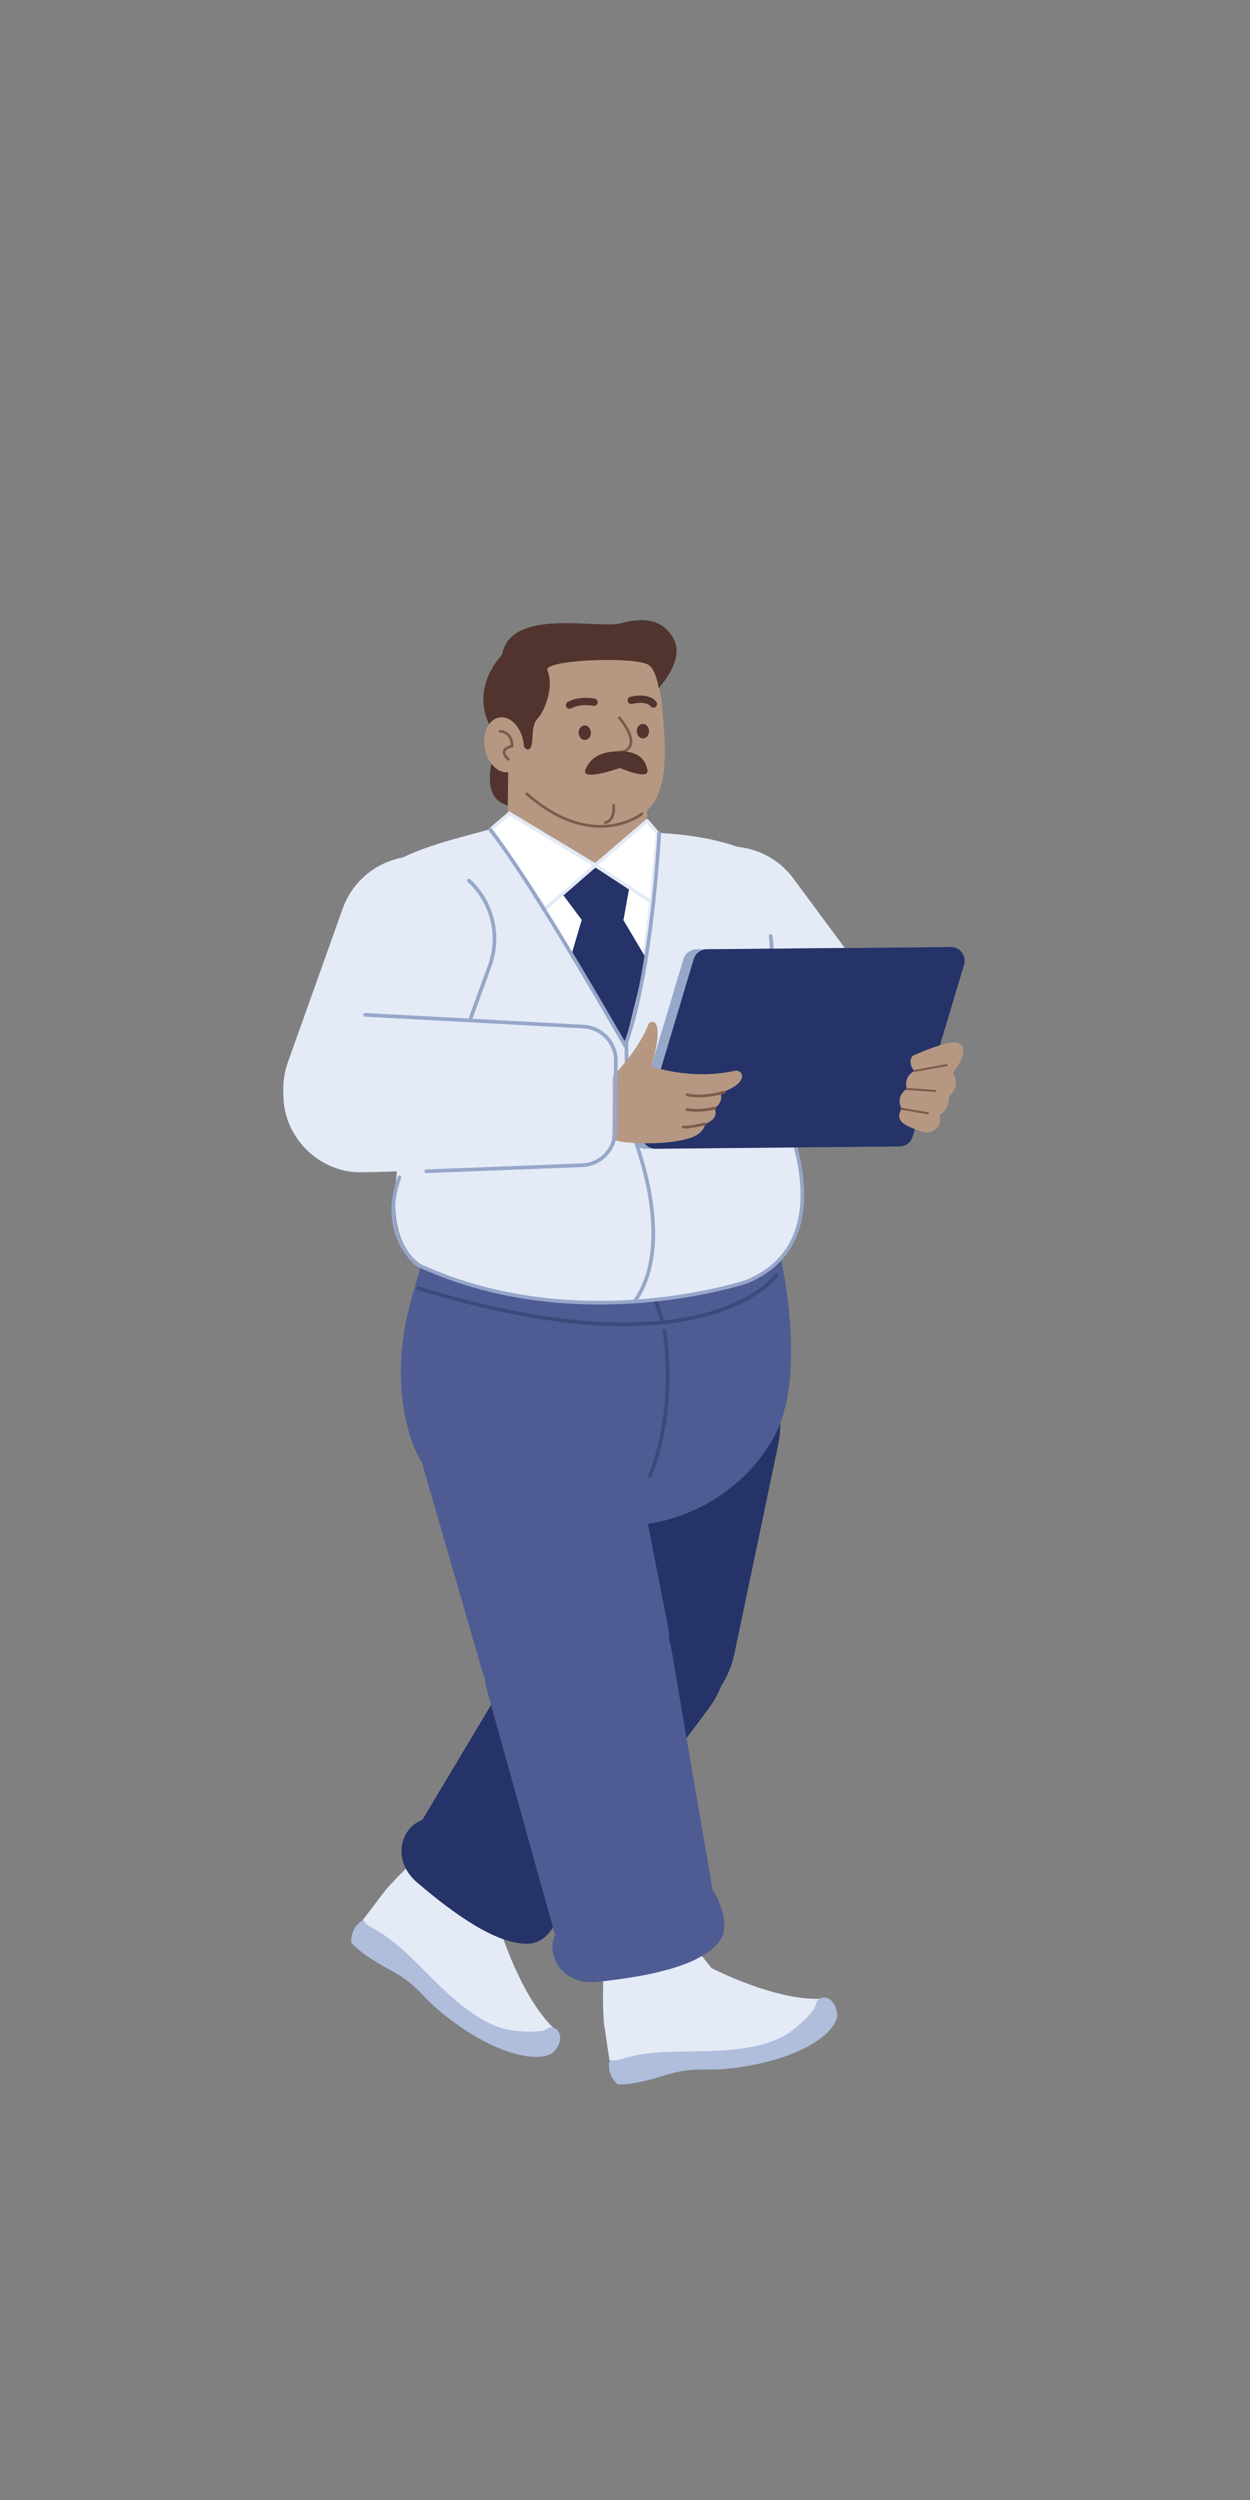 <svg xmlns="http://www.w3.org/2000/svg" xmlns:xlink="http://www.w3.org/1999/xlink" width="512" height="1024" version="1.1" viewBox="0 0 512 1024"><rect x="0" y="0" width="512" height="1024" fill="#808080" stroke="none"/><title>2.人物组件/1.商人/走路/看电脑</title><desc>Created with Sketch.</desc><defs><polygon id="path-1" points="0 1.402 135.322 1.402 135.322 66.019 0 66.019"/></defs><g id="2.人物组件/1.商人/走路/看电脑" fill="none" fill-rule="evenodd" stroke="none" stroke-width="1"><path id="Fill-1" fill="#E4EBF7" d="M204.806,790.067 C204.806,790.067 213.414,818.68 227.573,831.449 C235.503,838.603 216.009,842.588 197.826,830.237 C177.185,816.215 184.595,814.292 165.236,806.098 C153.92,801.307 144.245,792.134 144.245,792.134 L157.965,774.142 C157.965,774.142 213.351,708.838 204.806,790.067"/><path id="Fill-3" fill="#B0BEDC" d="M224.799,830.523 C224.799,830.523 223.29,833.315 209.862,831.63 C194.22,829.667 178.727,811.83 169.079,802.466 C154.22,788.046 150.776,790.605 148.883,786.351 C143.339,789.371 143.882,795.656 143.882,795.656 C143.882,795.656 146.516,799.716 159.857,806.934 C173.198,814.151 171.06,817.64 186.581,828.773 C208.443,844.455 223.728,844.323 227.252,840.003 C231.683,834.57 228.717,829.736 224.799,830.523"/><path id="Fill-5" fill="#253368" d="M255.882,707.909 L255.882,707.909 C276.655,711.449 296.508,697.931 300.828,677.306 L318.682,592.034 C323.688,568.132 307.843,544.852 283.771,540.742 L283.77,540.742 C259.453,536.588 236.62,553.666 233.734,578.165 L223.543,664.69 C221.103,685.406 235.318,704.405 255.882,707.909"/><path id="Fill-7" fill="#253368" d="M280.976,644.432 C262.552,631.987 237.458,637.564 226.049,656.648 C204.134,693.302 172.951,745.493 172.951,745.493 L172.951,745.493 C164.221,748.507 160.165,761.939 170.897,771.118 C191.437,788.683 206.228,796.651 216.689,796.127 C227.149,795.604 231.07,779.089 231.07,779.083 L230.245,780.335 C230.245,780.335 265.505,732.787 290.278,699.778 C303.572,682.063 299.329,656.83 280.976,644.432"/><path id="Fill-9" fill="#E4EBF7" d="M357.911,458.734 L357.911,458.734 C372.259,448.126 375.292,427.896 364.685,413.547 L324.979,359.838 C314.371,345.49 294.139,342.457 279.791,353.065 C265.442,363.673 262.411,383.904 273.017,398.251 L312.724,451.96 C323.332,466.309 343.564,469.342 357.911,458.734"/><path id="Fill-11" fill="#E4EBF7" d="M291.44,806.12 C291.44,806.12 317.951,819.9 336.975,818.655 C347.633,817.959 336.899,834.711 315.366,839.132 C290.921,844.151 294.711,837.498 275.339,845.66 C264.014,850.431 250.694,850.971 250.694,850.971 L247.362,828.59 C247.362,828.59 239.807,739.677 291.44,806.12"/><path id="Fill-13" fill="#B0BEDC" d="M334.378,819.997 C334.378,819.997 335.328,823.027 324.756,831.476 C312.442,841.318 288.853,839.987 275.415,840.374 C254.718,840.97 254.152,845.222 249.781,843.614 C248.08,849.694 252.964,853.687 252.964,853.687 C252.964,853.687 257.712,854.63 272.188,850.1 C286.662,845.57 287.673,849.533 306.472,846.172 C332.961,841.435 343.524,830.387 342.883,824.851 C342.079,817.885 336.544,816.64 334.378,819.997"/><path id="Fill-15" fill="#4E5C93" d="M319.045,511.753 C319.045,511.753 331.313,561.295 317.377,587.902 C305.27,611.012 277.571,627.736 247.69,624.646 C211.806,620.935 177.842,620.822 167.869,587.902 C161.258,566.086 164.899,544.319 168.575,531.923 C171.228,522.985 174.257,511.277 174.257,511.277 C174.257,511.277 306.392,512.452 319.045,511.753"/><path id="Stroke-17" fill="#3B4A7A" fill-rule="nonzero" d="M272.062,544.505 C272.471,544.437 272.857,544.713 272.925,545.121 L272.98,545.471 L273.121,546.466 L273.23,547.311 C273.339,548.186 273.446,549.154 273.548,550.208 C274.939,564.629 274.269,580.577 270.029,595.638 C269.154,598.746 268.136,601.754 266.968,604.652 C266.813,605.036 266.376,605.222 265.992,605.067 C265.608,604.913 265.422,604.476 265.577,604.091 C266.724,601.245 267.724,598.288 268.585,595.231 C272.678,580.693 273.4,565.274 272.14,551.264 L272.055,550.352 C271.938,549.139 271.813,548.043 271.688,547.074 L271.563,546.144 L271.446,545.368 C271.378,544.96 271.654,544.573 272.062,544.505 Z"/><path id="Stroke-19" fill="#3B4A7A" fill-rule="nonzero" d="M317.542,521.815 C317.78,521.475 318.247,521.393 318.587,521.63 C318.926,521.867 319.009,522.335 318.771,522.674 L318.655,522.834 C318.515,523.019 318.305,523.279 318.021,523.605 C317.402,524.316 316.631,525.106 315.699,525.954 C313.052,528.363 309.643,530.766 305.395,533.004 C294.236,538.883 279.358,542.599 260.251,543.124 C235.951,543.791 206.398,539.213 171.078,528.363 C170.682,528.241 170.459,527.822 170.581,527.426 C170.702,527.03 171.122,526.807 171.518,526.929 C206.691,537.734 236.083,542.287 260.21,541.624 C279.092,541.106 293.746,537.446 304.696,531.677 C308.831,529.498 312.136,527.169 314.689,524.845 C315.467,524.137 316.123,523.476 316.665,522.874 L316.89,522.62 C317.233,522.226 317.447,521.951 317.542,521.815 Z"/><path id="Stroke-21" fill="#3B4A7A" fill-rule="nonzero" d="M262.569,515 C262.929,514.879 263.316,515.046 263.48,515.377 L263.519,515.471 L272.051,540.782 C272.183,541.175 271.972,541.6 271.58,541.732 C271.22,541.854 270.833,541.687 270.669,541.356 L270.63,541.261 L262.098,515.95 C261.965,515.558 262.176,515.132 262.569,515 Z"/><path id="Stroke-23" fill="#3B4A7A" fill-rule="nonzero" d="M318.387,511.037 C318.8,511.016 319.153,511.334 319.175,511.748 C319.193,512.127 318.928,512.455 318.564,512.523 L318.463,512.535 L174.619,519.894 C174.205,519.916 173.853,519.597 173.831,519.184 C173.812,518.805 174.078,518.477 174.441,518.408 L174.543,518.396 L318.387,511.037 Z"/><path id="Fill-25" fill="#51342D" d="M201.76,310.888 C201.76,310.888 197.487,324.944 205.621,328.952 C212.77,332.474 219.622,331.114 220.207,321.38 C220.792,311.648 216.706,285.14 210.396,286.153 C204.085,287.167 201.76,310.888 201.76,310.888"/><path id="Fill-27" fill="#B69882" d="M237.798,338.175 C237.798,338.175 253.868,339.579 263.766,332.902 C275.648,324.886 271.835,299.359 271.35,291.019 C270.503,276.384 263.888,268.774 263.888,268.774 C263.888,268.774 257.148,256.587 231.518,257.271 C205.887,257.955 205.607,281.779 205.899,292.765 C206.193,303.75 209.534,324.532 216.513,330.04 C224.934,336.685 237.798,338.175 237.798,338.175"/><path id="Fill-29" fill="#51342D" d="M269.733,281.901 C269.733,281.901 280.425,270.623 276.075,262.037 C271.723,253.451 263.459,252.755 254.368,255.287 C245.273,257.82 209.238,248.585 205.698,268.037 C190.588,285.387 202.298,299.891 202.298,299.891 C202.298,299.891 208.546,292.643 210.994,298.532 C213.441,304.421 215.339,308.417 217.123,306.537 C218.903,304.658 217.058,297.633 220.177,294.344 C223.295,291.054 227.005,281.064 224.189,274.413 C223.163,270.318 257.48,268.946 264.889,271.953 C269.067,273.651 269.733,281.901 269.733,281.901"/><path id="Stroke-31" fill="#51342D" fill-rule="nonzero" d="M258.248,285.375 C262.326,284.497 265.308,284.867 267.321,286.106 C268.147,286.615 268.66,287.171 268.92,287.627 C269.33,288.346 269.08,289.262 268.36,289.673 C267.683,290.059 266.831,289.86 266.391,289.235 L266.314,289.113 C266.292,289.075 266.123,288.892 265.748,288.661 C264.44,287.856 262.244,287.583 258.88,288.308 C258.07,288.482 257.272,287.967 257.098,287.157 C256.923,286.347 257.439,285.549 258.248,285.375 Z"/><path id="Stroke-33" fill="#51342D" fill-rule="nonzero" d="M234.994,286.515 C237.511,285.76 240.14,285.684 242.565,286.001 L242.958,286.056 C243.258,286.101 243.491,286.145 243.646,286.18 C244.455,286.359 244.965,287.16 244.785,287.969 C244.606,288.778 243.805,289.288 242.996,289.108 L242.744,289.06 C242.598,289.035 242.407,289.005 242.177,288.975 C240.136,288.709 237.907,288.773 235.856,289.388 C235.191,289.588 234.566,289.841 233.984,290.152 C233.253,290.542 232.344,290.266 231.954,289.536 C231.564,288.805 231.839,287.896 232.57,287.506 C233.333,287.098 234.144,286.77 234.994,286.515 Z"/><path id="Stroke-35" fill="#7C5B4D" fill-rule="nonzero" d="M253.315,293.589 C253.55,293.385 253.905,293.409 254.109,293.644 L254.324,293.899 C254.491,294.102 254.676,294.334 254.876,294.593 C255.446,295.331 256.016,296.137 256.548,296.983 C257.429,298.383 258.119,299.756 258.547,301.057 C260.098,305.775 257.977,308.826 251.268,309.005 C250.958,309.014 250.699,308.769 250.691,308.458 C250.682,308.148 250.927,307.889 251.238,307.881 C257.19,307.722 258.795,305.413 257.478,301.408 C257.083,300.205 256.431,298.911 255.596,297.582 C255.084,296.768 254.534,295.992 253.985,295.28 L253.708,294.927 L253.456,294.615 C253.361,294.5 253.294,294.422 253.26,294.382 C253.056,294.148 253.081,293.793 253.315,293.589 Z"/><path id="Fill-37" fill="#51342D" d="M237.015,300.179 C237.058,301.822 238.221,303.123 239.61,303.087 C241.002,303.05 242.094,301.688 242.049,300.046 C242.005,298.401 240.843,297.099 239.452,297.137 C238.062,297.175 236.971,298.536 237.015,300.179"/><path id="Fill-39" fill="#51342D" d="M260.815,299.544 C260.859,301.187 262.021,302.489 263.41,302.453 C264.801,302.415 265.894,301.053 265.849,299.411 C265.806,297.767 264.643,296.465 263.253,296.502 C261.862,296.54 260.772,297.902 260.815,299.544"/><path id="Fill-41" fill="#B69882" d="M264.961,312.02 L265.111,338.572 C265.195,353.711 253.471,366.295 238.364,367.279 L238.363,367.279 C221.738,368.36 207.707,355.061 207.901,338.402 L208.219,311.024 L264.961,312.02 Z"/><path id="Fill-43" fill="#51342D" d="M264.936,314.556 C264.936,314.556 264.201,308.097 255.179,307.774 C247.388,307.495 242.478,309.376 239.879,314.943 C237.281,320.508 253.952,314.568 253.952,314.568 C253.952,314.568 267.384,320.445 264.936,314.556"/><path id="Fill-45" fill="#B69882" d="M198.571,306.493 C199.683,312.672 204.115,317.044 208.471,316.261 C212.826,315.477 215.455,309.832 214.344,303.654 C213.229,297.475 208.798,293.103 204.442,293.887 C200.088,294.67 197.458,300.315 198.571,306.493"/><path id="Stroke-47" fill="#7C5B4D" fill-rule="nonzero" d="M215.344,324.779 C215.549,324.545 215.904,324.522 216.138,324.727 C224.983,332.493 233.566,336.579 241.757,337.636 C247.925,338.432 253.441,337.474 258.175,335.39 C259.425,334.84 260.521,334.252 261.453,333.665 C261.777,333.46 262.058,333.271 262.293,333.102 L262.533,332.924 C262.545,332.915 262.555,332.907 262.564,332.9 C262.806,332.705 263.16,332.744 263.355,332.986 C263.549,333.228 263.51,333.582 263.268,333.777 L263.036,333.953 L262.949,334.016 C262.696,334.198 262.397,334.4 262.053,334.616 C261.075,335.232 259.931,335.847 258.628,336.42 C253.716,338.582 247.996,339.575 241.613,338.752 C233.192,337.665 224.404,333.481 215.395,325.573 C215.162,325.368 215.139,325.012 215.344,324.779 Z"/><path id="Stroke-49" fill="#7C5B4D" fill-rule="nonzero" d="M251.293,329.287 C251.601,329.251 251.881,329.472 251.917,329.78 L251.937,329.99 L251.944,330.091 C252.017,331.19 251.953,332.429 251.644,333.617 C251.112,335.658 249.949,337.087 248.013,337.528 C247.71,337.597 247.408,337.408 247.339,337.105 C247.27,336.802 247.46,336.5 247.762,336.431 C249.231,336.097 250.119,335.006 250.555,333.333 C250.799,332.398 250.872,331.404 250.839,330.5 L250.821,330.166 C250.813,330.04 250.805,329.954 250.8,329.912 C250.764,329.603 250.984,329.324 251.293,329.287 Z"/><path id="Stroke-51" fill="#7C5B4D" fill-rule="nonzero" d="M207.602,299.816 C209.249,300.858 210.26,302.74 210.337,305.591 C210.344,305.852 210.171,306.083 209.918,306.15 C207.91,306.68 207.051,307.362 207.013,308.104 C206.981,308.756 207.537,309.62 208.602,310.612 C208.83,310.824 208.843,311.18 208.631,311.407 C208.419,311.635 208.063,311.647 207.836,311.436 C206.546,310.235 205.835,309.131 205.89,308.048 C205.95,306.85 206.928,305.939 208.827,305.301 L209.191,305.186 L209.18,305.02 C209.013,302.982 208.283,301.658 207.163,300.875 L207.001,300.767 C206.269,300.305 205.524,300.126 204.98,300.106 L204.836,300.104 C204.528,300.112 204.269,299.867 204.261,299.556 C204.254,299.277 204.451,299.04 204.717,298.989 L204.821,298.979 C205.572,298.969 206.59,299.177 207.602,299.816 Z"/><path id="Fill-53" fill="#E4EBF7" d="M318.344,446.608 C318.344,446.608 350.989,512.775 298.964,527.151 C273.95,534.063 253.475,534.657 235,533.506 C194.605,530.988 174.271,520.794 169.247,515.263 C155.753,500.413 164.432,475.468 166.121,448.438 C168.142,416.1 140.713,372.412 158.519,354.678 C171.905,346.686 186.281,343.689 204.254,338.727 C217.976,334.939 227.261,359.733 240.721,359.535 C251.893,359.37 258.737,340.774 269.173,341.164 C283.666,341.704 310.562,345.387 318.163,358.057 C318.163,358.057 321.8,381.39 314.279,417.283 C314.279,417.283 319.496,432.325 318.344,446.608"/><path id="Fill-55" fill="#FFF" d="M267.675,347.298 C267.675,347.298 264.938,400.885 255.047,426.076 C224.333,372.816 204.459,340.791 203.621,340.696 L241.656,357.003 L267.675,347.298 Z"/><polygon id="Fill-57" fill="#253368" points="257.732 363.728 244.387 354.366 230.334 366.149 238.423 376.992 255.419 376.634"/><polygon id="Fill-59" fill="#253368" points="264.668 392.582 255.116 376.472 238.227 376.922 234.369 390.011 256.029 427.738"/><polygon id="Fill-61" fill="#FFF" points="265.9 368.327 243.007 354.855 264.814 338.219 268.571 341.78"/><polygon id="Fill-63" fill="#FFF" points="243.007 354.855 223.696 370.017 203.197 340.707 207.285 335.529"/><polygon id="Fill-65" fill="#FFF" points="266.757 369.402 243.841 354.411 265.044 336.241 269.406 341.335"/><path id="Stroke-67" fill="#E4EBF7" fill-rule="nonzero" d="M264.556,335.672 L243.353,353.841 C242.974,354.166 243.013,354.765 243.431,355.038 L266.346,370.029 C266.819,370.338 267.451,370.034 267.504,369.472 L270.153,341.406 C270.172,341.203 270.108,341.002 269.976,340.847 L265.614,335.753 C265.344,335.439 264.87,335.402 264.556,335.672 Z M264.961,337.298 L268.629,341.581 L266.127,368.094 L245.087,354.33 L264.961,337.298 Z"/><polygon id="Fill-69" fill="#FFF" points="243.841 354.41 223.315 372.251 201.089 339.656 208.631 333.239"/><path id="Stroke-71" fill="#E4EBF7" fill-rule="nonzero" d="M245.112,354.299 L208.556,332.319 L200.09,339.522 L223.17,373.37 L245.112,354.299 Z M208.707,334.159 L242.57,354.52 L223.459,371.131 L202.088,339.79 L208.707,334.159 Z"/><path id="Stroke-73" fill="#96A7CA" fill-rule="nonzero" d="M256.555,425.848 C256.934,425.845 257.251,426.124 257.304,426.49 L257.312,426.592 L257.603,458.535 L258.004,459.452 L258.331,460.223 C258.612,460.893 258.912,461.631 259.229,462.433 C260.493,465.638 261.757,469.205 262.937,473.044 C266.249,483.817 268.263,494.583 268.335,504.652 C268.416,515.989 266.003,525.74 260.627,533.405 C260.389,533.744 259.922,533.826 259.582,533.588 C259.243,533.35 259.161,532.882 259.399,532.543 C264.575,525.164 266.914,515.712 266.835,504.662 C266.764,494.759 264.776,484.129 261.504,473.484 C260.336,469.685 259.084,466.154 257.833,462.984 L257.466,462.064 C257.167,461.324 256.886,460.649 256.626,460.044 L256.173,459.013 C256.143,458.949 256.123,458.881 256.112,458.812 L256.104,458.707 L255.811,426.605 C255.808,426.191 256.141,425.852 256.555,425.848 Z"/><path id="Stroke-75" fill="#96A7CA" fill-rule="nonzero" d="M315.463,382.666 C315.867,382.574 316.269,382.827 316.361,383.231 C316.701,384.722 316.831,387.135 316.801,390.255 L316.796,390.705 C316.771,392.469 316.697,394.354 316.591,396.26 L316.504,397.711 L316.381,399.452 L319.363,450.117 L319.73,450.867 L320.035,451.51 C320.297,452.069 320.578,452.686 320.873,453.355 C322.054,456.031 323.234,459.015 324.336,462.233 C327.588,471.73 329.495,481.25 329.374,490.157 C329.149,506.697 321.949,519.151 305.997,525.709 L305.691,525.808 C305.443,525.888 305.148,525.98 304.809,526.083 L304.052,526.311 C303.395,526.506 302.674,526.713 301.889,526.93 L301.411,527.062 C297.715,528.071 293.478,529.081 288.762,530.023 C274.557,532.86 259.14,534.496 243.101,534.314 C222.354,534.079 202.171,530.796 183.144,523.847 C179.375,522.471 175.665,520.954 172.017,519.294 L170.653,518.665 L170.514,518.581 L170.282,518.393 C170.216,518.337 170.139,518.272 170.053,518.197 C169.702,517.891 169.312,517.525 168.894,517.101 C167.705,515.894 166.519,514.451 165.412,512.774 C160.055,504.654 158.459,494.354 162.881,481.973 C163.02,481.583 163.449,481.379 163.839,481.519 C164.229,481.658 164.433,482.087 164.293,482.477 C160.037,494.395 161.557,504.207 166.664,511.948 C167.715,513.54 168.84,514.908 169.963,516.048 C170.276,516.366 170.57,516.647 170.841,516.891 L171.146,517.159 L171.363,517.34 L172.808,518.006 C175.857,519.389 178.951,520.672 182.087,521.855 L183.659,522.438 C202.516,529.325 222.532,532.581 243.118,532.814 C259.045,532.994 274.36,531.37 288.468,528.552 C292.837,527.679 296.79,526.749 300.276,525.815 L301.016,525.615 C302.136,525.308 303.135,525.022 304.005,524.76 L305.043,524.44 L305.473,524.304 C320.779,518.01 327.656,506.114 327.874,490.137 C327.992,481.426 326.117,472.067 322.917,462.719 C321.83,459.543 320.665,456.599 319.501,453.961 L319.16,453.196 C318.937,452.704 318.725,452.246 318.525,451.826 L318.07,450.887 C318.023,450.793 317.985,450.718 317.957,450.664 C317.925,450.602 317.902,450.536 317.889,450.468 L317.875,450.364 L314.881,399.49 L314.882,399.386 L314.948,398.496 L315.037,397.149 C315.056,396.834 315.075,396.51 315.094,396.177 C315.199,394.29 315.271,392.425 315.296,390.684 L315.304,389.86 C315.319,387.037 315.192,384.851 314.899,383.564 C314.807,383.16 315.059,382.758 315.463,382.666 Z"/><path id="Stroke-77" fill="#96A7CA" fill-rule="nonzero" d="M200.199,339.082 C200.523,338.823 200.995,338.877 201.253,339.2 L201.803,339.896 C207.194,346.774 214.668,357.952 223.725,372.466 L224.668,373.979 C225.914,375.984 227.184,378.041 228.475,380.147 C234.885,390.6 241.549,401.799 248.08,412.998 L251.124,418.237 C252.097,419.917 253.028,421.529 253.91,423.063 L255.892,426.521 L256.009,426.191 C258.94,417.79 261.447,406.915 263.557,394.138 L263.715,393.176 C265.564,381.792 267.001,369.591 268.076,357.389 L268.325,354.482 C268.536,351.944 268.721,349.53 268.88,347.265 L269.062,344.561 L269.216,342.049 L269.267,341.125 C269.288,340.712 269.641,340.393 270.054,340.414 C270.468,340.436 270.786,340.788 270.765,341.202 L270.648,343.235 C270.603,343.98 270.551,344.801 270.491,345.694 L270.376,347.369 C270.157,350.493 269.889,353.897 269.57,357.521 C268.492,369.756 267.051,381.992 265.195,393.416 L264.877,395.345 C262.626,408.745 259.931,420.031 256.748,428.564 C256.538,429.125 255.802,429.216 255.453,428.763 L255.354,428.603 L253.046,424.571 L250.784,420.644 C249.841,419.012 248.853,417.308 247.825,415.541 L246.784,413.753 C240.259,402.564 233.599,391.374 227.196,380.931 L225.659,378.431 C225.15,377.605 224.645,376.788 224.143,375.979 L223.394,374.771 C213.626,359.059 205.642,347.11 200.08,340.136 C199.822,339.812 199.875,339.34 200.199,339.082 Z"/><path id="Stroke-79" fill="#96A7CA" fill-rule="nonzero" d="M227.829,462.228 C246.704,458.073 262.609,457.73 275.024,459.643 L276.02,459.804 C276.986,459.967 277.862,460.135 278.646,460.305 L279.031,460.39 C279.349,460.462 279.633,460.529 279.883,460.592 L280.425,460.737 C280.823,460.853 281.051,461.27 280.934,461.667 C280.818,462.065 280.401,462.293 280.003,462.176 L279.686,462.09 L279.331,462.001 C279.14,461.954 278.93,461.905 278.701,461.853 C277.603,461.606 276.3,461.358 274.795,461.126 C262.559,459.24 246.841,459.579 228.152,463.693 C227.747,463.782 227.347,463.527 227.258,463.122 C227.169,462.718 227.425,462.318 227.829,462.228 Z"/><path id="Stroke-81" fill="#96A7CA" fill-rule="nonzero" d="M270.544,450.978 C270.574,451.391 270.263,451.75 269.85,451.779 L266.534,452.006 L263.42,452.209 C262.367,452.277 261.301,452.343 260.231,452.409 L258.623,452.505 C256.964,452.603 255.353,452.694 253.809,452.776 L251.347,452.902 C245.171,453.205 240.784,453.313 238.795,453.168 C238.382,453.138 238.072,452.779 238.102,452.365 C238.132,451.952 238.491,451.642 238.905,451.672 L239.217,451.692 C241.431,451.809 246.188,451.668 252.734,451.33 L253.729,451.278 C254.962,451.213 256.238,451.142 257.547,451.066 L258.534,451.008 C260.141,450.913 261.747,450.813 263.325,450.713 L269.743,450.283 C270.156,450.254 270.515,450.565 270.544,450.978 Z"/><path id="Fill-83" fill="#E4EBF7" d="M137.498,476.356 L137.498,476.356 C120.692,470.361 111.927,451.876 117.923,435.07 L140.364,372.16 C146.36,355.354 164.843,346.59 181.652,352.585 C198.458,358.581 207.221,377.065 201.225,393.871 L178.784,456.781 C172.788,473.587 154.304,482.352 137.498,476.356"/><path id="Stroke-85" fill="#96A7CA" fill-rule="nonzero" d="M191.522,360.195 C191.802,359.89 192.277,359.869 192.582,360.15 C202.177,368.96 205.786,382.677 201.515,395.191 L201.363,395.627 L192.631,419.693 C192.49,420.083 192.06,420.284 191.67,420.143 C191.314,420.013 191.115,419.641 191.193,419.28 L191.221,419.182 L199.951,395.12 C204.252,383.066 200.834,369.763 191.568,361.255 C191.262,360.974 191.242,360.5 191.522,360.195 Z"/><path id="Fill-87" fill="#96A7CA" d="M364.233,469.594 L264.311,470.534 C260.512,470.569 257.765,466.915 258.853,463.276 L279.92,392.851 C280.63,390.481 282.798,388.851 285.271,388.827 L385.195,387.888 C388.994,387.852 391.74,391.506 390.651,395.146 L369.584,465.57 C368.876,467.94 366.705,469.572 364.233,469.594"/><path id="Fill-89" fill="#253368" d="M368.457,469.594 L268.534,470.534 C264.736,470.569 261.988,466.915 263.076,463.276 L284.143,392.851 C284.853,390.481 287.022,388.851 289.495,388.827 L389.418,387.888 C393.217,387.852 395.964,391.506 394.875,395.146 L373.807,465.57 C373.099,467.94 370.929,469.572 368.457,469.594"/><path id="Fill-91" fill="#B69882" d="M288.869,460.347 C292.43,458.932 293.913,456.844 292.685,453.892 C296.69,451.231 295.118,447.642 295.118,447.642 C295.118,447.642 303.561,445.059 303.942,441.022 C304.088,439.455 302.577,438.259 301.038,438.594 C282.512,442.615 266.771,436.734 266.771,436.734 C266.771,436.734 270.881,424.176 268.724,419.554 C268.088,418.186 266.082,418.266 265.541,419.673 C260.907,431.725 248.127,443.821 248.127,443.821 C248.127,443.821 234.978,465.931 256.755,467.938 C256.755,467.938 273.384,469.567 283.55,465.814 C288.362,464.037 288.869,460.347 288.869,460.347"/><path id="Stroke-93" fill="#7C5B4D" fill-rule="nonzero" d="M296.557,446.832 C296.854,446.742 297.168,446.91 297.258,447.207 C297.349,447.504 297.181,447.818 296.884,447.909 L296.319,448.068 C296.216,448.095 296.104,448.125 295.981,448.157 C295.269,448.341 294.472,448.524 293.609,448.695 C290.723,449.268 287.809,449.57 285.079,449.456 C283.721,449.4 282.445,449.24 281.265,448.965 C280.962,448.895 280.774,448.593 280.844,448.29 C280.914,447.988 281.216,447.799 281.519,447.87 C282.627,448.127 283.834,448.278 285.125,448.332 C287.755,448.442 290.584,448.148 293.39,447.592 C294.063,447.458 294.695,447.317 295.275,447.175 L296.024,446.982 C296.269,446.917 296.448,446.865 296.557,446.832 Z"/><path id="Stroke-95" fill="#7C5B4D" fill-rule="nonzero" d="M292.741,453.287 C293.038,453.197 293.352,453.365 293.443,453.662 C293.533,453.959 293.365,454.273 293.068,454.364 L292.836,454.429 C292.736,454.456 292.615,454.488 292.473,454.524 C292.003,454.641 291.466,454.757 290.872,454.866 C287.782,455.432 284.466,455.571 281.209,455.016 C280.903,454.964 280.697,454.673 280.749,454.367 C280.801,454.061 281.092,453.855 281.398,453.907 C284.509,454.437 287.699,454.304 290.669,453.76 C291.126,453.676 291.545,453.588 291.924,453.499 L292.438,453.371 C292.578,453.334 292.68,453.306 292.741,453.287 Z"/><path id="Stroke-97" fill="#7C5B4D" fill-rule="nonzero" d="M289.416,460.218 C289.487,460.521 289.3,460.824 288.997,460.895 L288.058,461.105 C287.336,461.263 286.573,461.421 285.803,461.568 C285.246,461.674 284.705,461.771 284.189,461.857 L283.486,461.968 C281.786,462.225 280.519,462.316 279.779,462.19 C279.472,462.138 279.266,461.847 279.319,461.541 C279.371,461.235 279.662,461.029 279.968,461.081 C280.637,461.195 282.08,461.066 284.005,460.747 C284.512,460.663 285.043,460.568 285.592,460.463 C286.098,460.366 286.602,460.264 287.093,460.161 L288.74,459.799 C289.043,459.728 289.345,459.916 289.416,460.218 Z"/><g id="分组" transform="translate(116, 414.269)"><mask id="mask-2" fill="#fff"><use xlink:href="#path-1"/></mask><path id="Fill-99" fill="#E4EBF7" d="M135.322,20.363 L135.031,49.145 C134.954,56.648 128.984,62.76 121.484,63.012 L31.981,66.019 C14.14,65.838 -0.179,51.228 0.001,33.386 C0.182,15.541 14.792,1.224 32.636,1.404 L122.06,6.223 C129.551,6.627 135.398,12.86 135.322,20.363" mask="url(#mask-2)"/></g><path id="Stroke-101" fill="#96A7CA" fill-rule="nonzero" d="M149.608,414.925 L239.032,419.744 C246.819,420.164 252.917,426.559 253.004,434.32 L253.004,434.64 L252.712,463.422 C252.634,471.219 246.512,477.59 238.766,478.015 L238.446,478.03 L174.597,480.502 C174.184,480.518 173.835,480.195 173.819,479.781 C173.804,479.402 174.074,479.077 174.438,479.013 L174.539,479.003 L238.392,476.531 C245.384,476.296 250.972,470.679 251.206,463.724 L251.212,463.406 L251.504,434.625 C251.575,427.629 246.207,421.8 239.268,421.263 L238.952,421.242 L149.528,416.423 C149.114,416.4 148.797,416.047 148.819,415.633 C148.839,415.254 149.138,414.956 149.506,414.926 L149.608,414.925 Z"/><path id="Fill-103" fill="#B69882" d="M374.325,432.234 C374.325,432.234 389.089,425.523 392.629,427.229 C398.115,429.87 390.273,439.529 390.273,439.529 C390.273,439.529 393.984,444.489 388.75,448.952 C388.834,455.138 384.879,456.669 384.879,456.669 C384.879,456.669 386.563,461.952 380.838,463.688 C378.714,464.331 375.913,462.896 373.564,462.006 C369.586,460.496 366.72,458.31 369.295,454.176 C366.606,448.739 371.416,446.034 371.416,446.034 C371.416,446.034 369.786,441.195 374.524,438.675 C372.139,435.896 372.792,432.95 374.325,432.234"/><path id="Stroke-105" fill="#7C5B4D" fill-rule="nonzero" d="M387.639,435.852 C387.869,435.81 388.088,435.962 388.13,436.192 C388.168,436.396 388.052,436.592 387.864,436.663 L387.791,436.683 L374.6,439.091 C374.37,439.132 374.15,438.98 374.109,438.751 C374.071,438.547 374.187,438.351 374.375,438.28 L374.448,438.26 L387.639,435.852 Z"/><path id="Stroke-107" fill="#7C5B4D" fill-rule="nonzero" d="M371.445,445.613 L383.032,446.441 C383.265,446.458 383.44,446.66 383.424,446.892 C383.409,447.099 383.248,447.261 383.048,447.282 L382.972,447.284 L371.385,446.456 C371.152,446.439 370.977,446.237 370.994,446.004 C371.008,445.797 371.17,445.636 371.369,445.615 L371.445,445.613 Z"/><path id="Stroke-109" fill="#7C5B4D" fill-rule="nonzero" d="M369.366,453.76 L380.166,455.576 C380.396,455.615 380.551,455.833 380.513,456.063 C380.478,456.267 380.302,456.412 380.102,456.415 L380.026,456.409 L369.226,454.593 C368.996,454.554 368.841,454.336 368.88,454.106 C368.914,453.902 369.09,453.757 369.29,453.754 L369.366,453.76 Z"/><path id="Fill-111" fill="#4E5C93" d="M243.88,710.96 L243.88,710.96 C264.397,706.157 277.444,685.989 273.415,665.306 L256.759,579.792 C252.091,555.821 228.45,540.521 204.67,546.08 L204.669,546.08 C180.648,551.694 166.239,576.297 173.094,599.996 L197.296,683.687 C203.094,703.727 223.569,715.715 243.88,710.96"/><path id="Fill-113" fill="#4E5C93" d="M228.64,644.71 C206.922,649.472 193.66,671.491 199.612,692.914 C211.05,734.059 227.347,792.631 227.347,792.631 L227.347,792.632 C223.509,801.034 230.44,813.232 244.489,811.787 C271.372,809.024 287.343,803.806 294.177,795.868 C301.011,787.933 291.751,773.705 291.748,773.701 L292.087,775.162 C292.087,775.162 281.962,716.839 275.139,676.135 C271.476,654.292 250.275,639.965 228.64,644.71"/></g></svg>